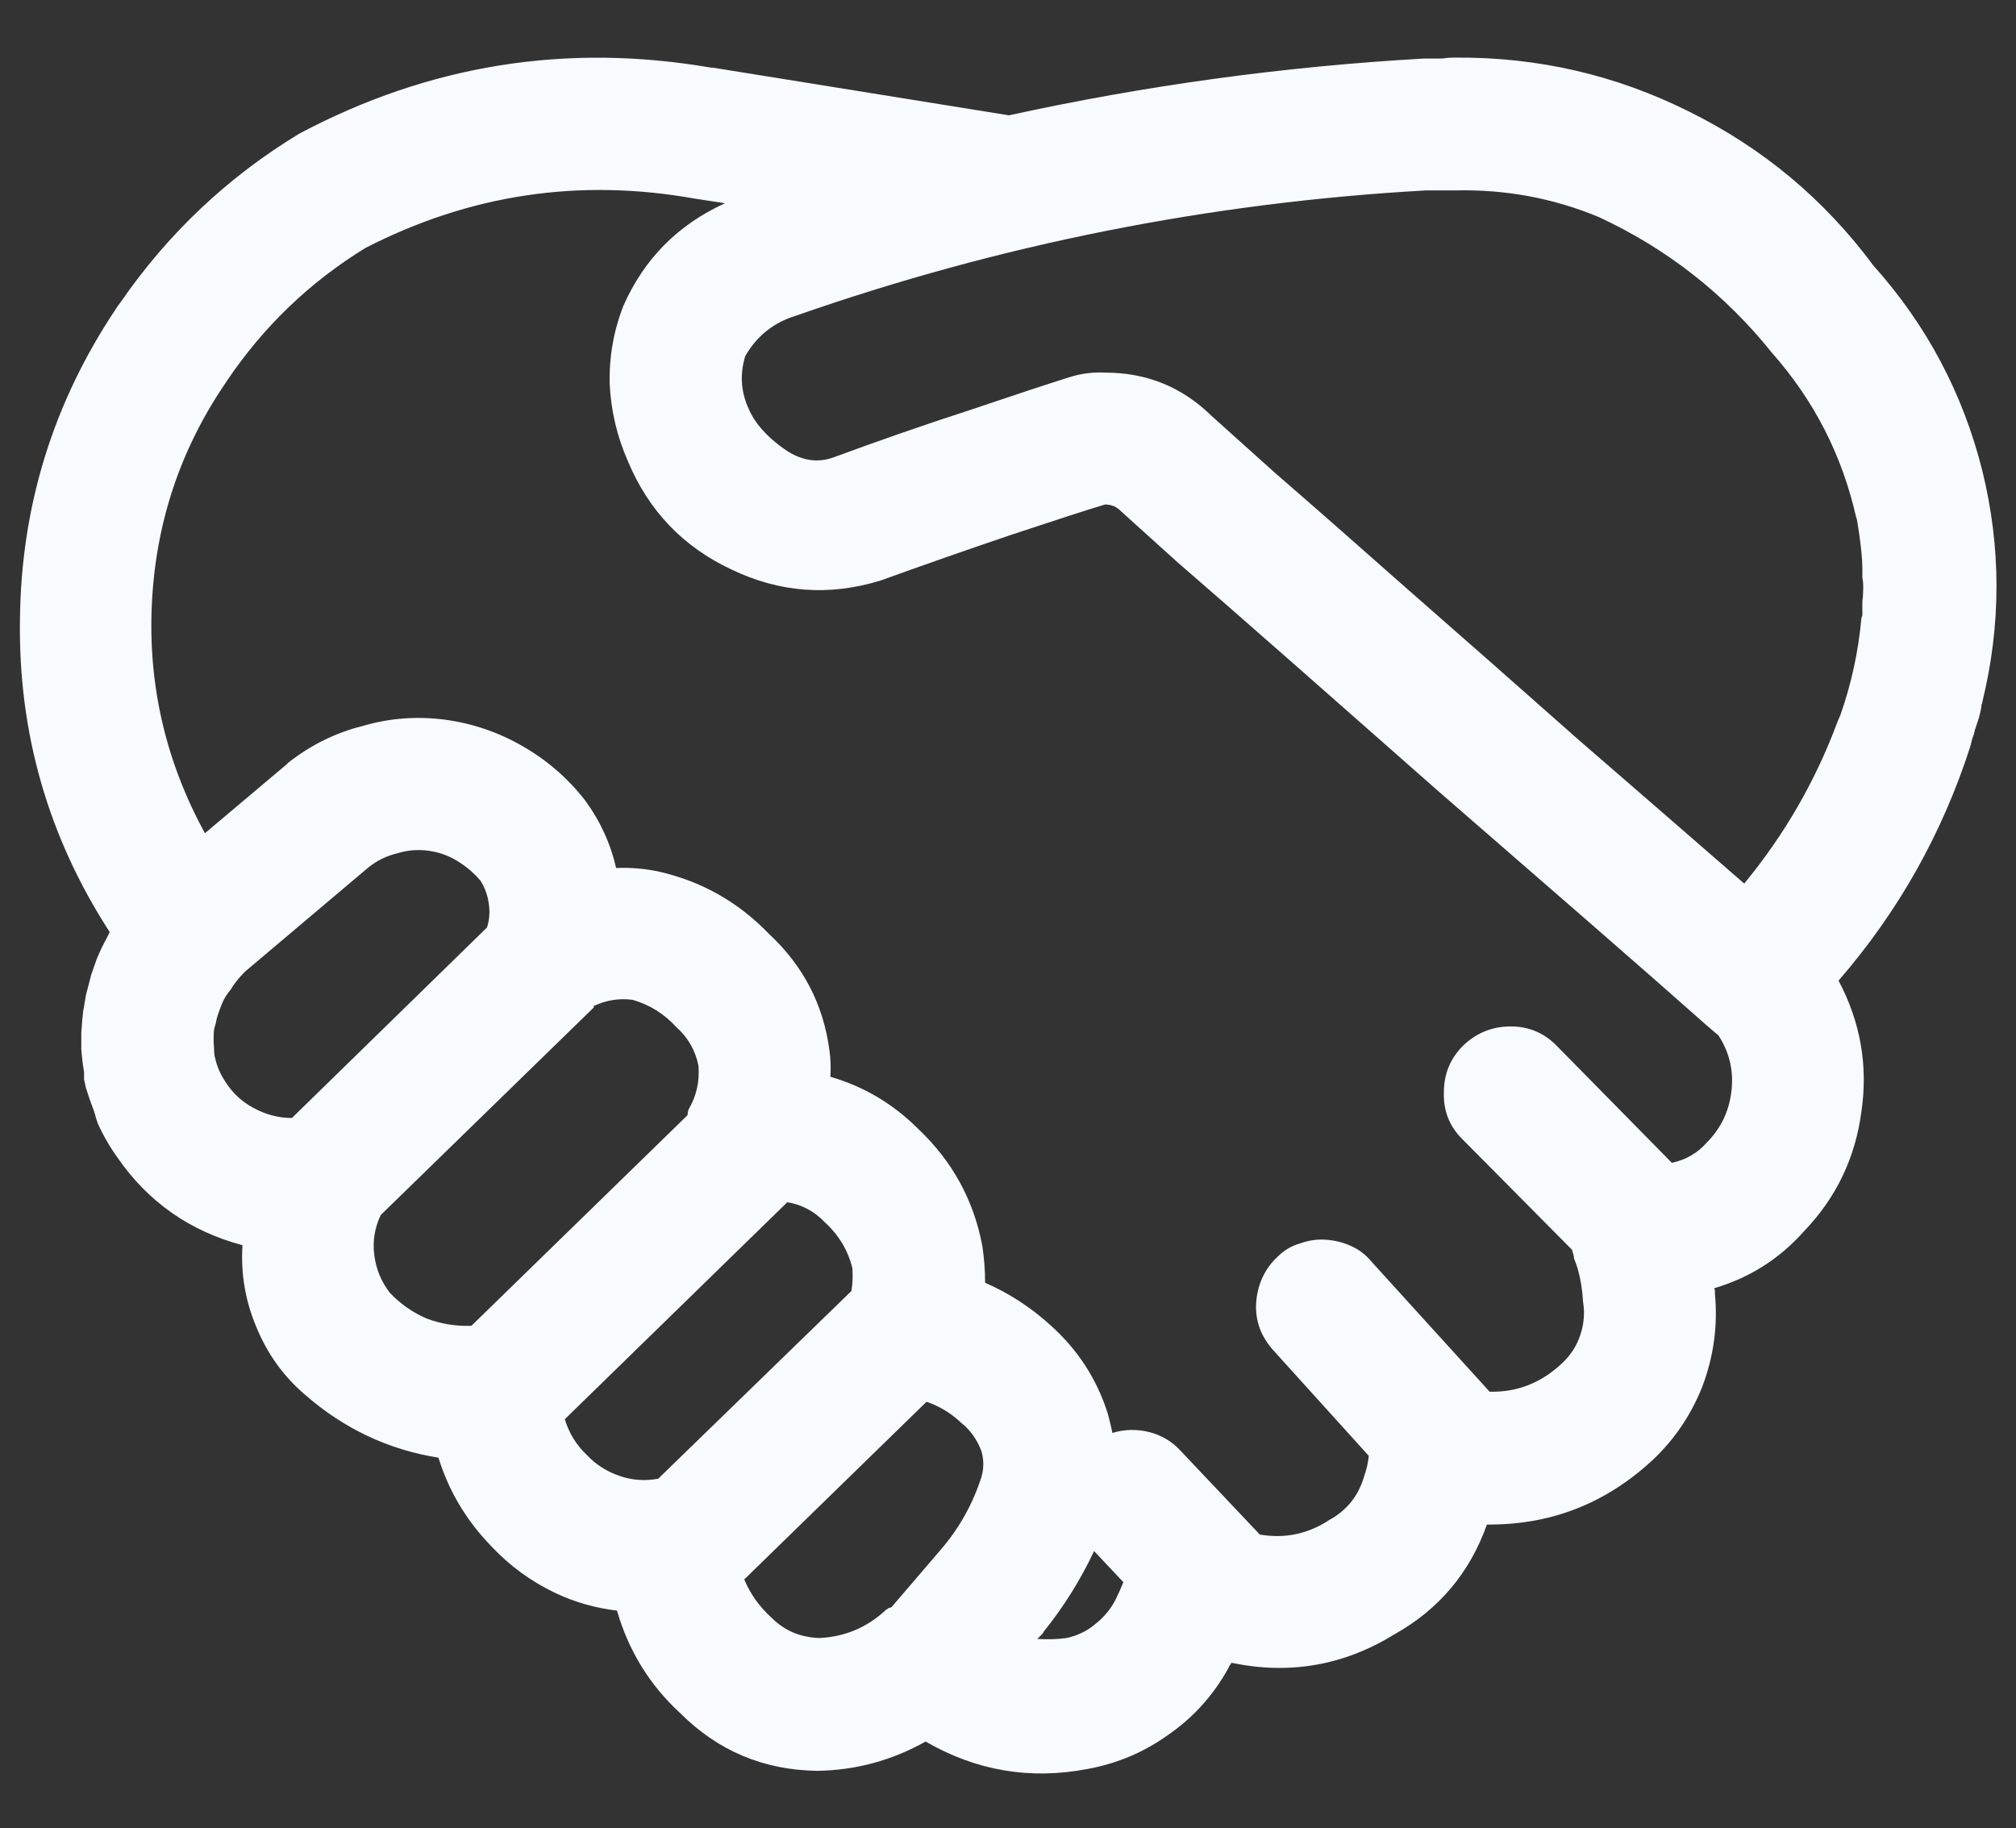 <svg width="43" height="39" viewBox="0 0 43 39" fill="none" xmlns="http://www.w3.org/2000/svg">
<rect x="0" y="0" width="43" height="39" fill="#333333" stroke="none"/>
<path d="M42.125 15.565C42.112 15.63 42.092 15.696 42.066 15.761C42.053 15.813 42.04 15.865 42.027 15.917C41.428 17.779 40.491 19.446 39.215 20.917C39.684 21.802 39.846 22.733 39.703 23.71C39.573 24.7 39.163 25.552 38.473 26.269C37.952 26.855 37.314 27.258 36.559 27.48C36.572 27.492 36.578 27.512 36.578 27.538C36.578 27.551 36.578 27.571 36.578 27.597C36.643 28.274 36.552 28.938 36.305 29.589C36.044 30.24 35.654 30.793 35.133 31.249C34.156 32.108 33.017 32.532 31.715 32.519C31.35 33.547 30.693 34.328 29.742 34.862C28.662 35.526 27.503 35.728 26.266 35.468C26.253 35.494 26.24 35.513 26.227 35.526C26.213 35.552 26.201 35.578 26.188 35.605C25.875 36.164 25.458 36.627 24.938 36.991C24.417 37.369 23.837 37.616 23.199 37.733C21.975 37.968 20.823 37.773 19.742 37.148C19.026 37.551 18.258 37.759 17.438 37.773C16.292 37.759 15.315 37.349 14.508 36.542C13.857 35.943 13.408 35.214 13.16 34.355C12.704 34.302 12.268 34.179 11.852 33.983C11.331 33.736 10.875 33.404 10.484 32.987C9.951 32.44 9.573 31.809 9.352 31.093C8.284 30.924 7.333 30.474 6.5 29.745C6.044 29.355 5.699 28.873 5.465 28.3C5.23 27.74 5.133 27.16 5.172 26.561C4.052 26.262 3.167 25.644 2.516 24.706C2.346 24.472 2.203 24.224 2.086 23.964C2.073 23.925 2.06 23.886 2.047 23.847C2.034 23.795 2.021 23.749 2.008 23.71C1.943 23.541 1.884 23.371 1.832 23.202C1.819 23.137 1.806 23.078 1.793 23.026C1.793 22.974 1.793 22.922 1.793 22.87C1.767 22.714 1.747 22.551 1.734 22.382C1.734 22.33 1.734 22.278 1.734 22.226C1.734 22.16 1.734 22.095 1.734 22.03C1.747 21.835 1.76 21.685 1.773 21.581C1.786 21.503 1.806 21.386 1.832 21.23C1.884 21.034 1.923 20.884 1.949 20.78C1.975 20.702 2.014 20.591 2.066 20.448C2.132 20.292 2.197 20.155 2.262 20.038C2.275 20.012 2.288 19.986 2.301 19.96C2.314 19.934 2.327 19.908 2.34 19.882C1.025 17.851 0.387 15.624 0.426 13.202C0.452 10.793 1.135 8.586 2.477 6.581L2.516 6.522L2.574 6.444C3.59 4.973 4.859 3.775 6.383 2.851C9.156 1.379 12.086 0.91 15.172 1.444H15.211L21.52 2.46C24.436 1.822 27.385 1.418 30.367 1.249H30.543C30.608 1.249 30.68 1.249 30.758 1.249C30.836 1.236 30.914 1.229 30.992 1.229H31.051C32.809 1.216 34.469 1.601 36.031 2.382C37.607 3.163 38.915 4.257 39.957 5.663C41.09 6.926 41.865 8.384 42.281 10.038C42.685 11.679 42.685 13.326 42.281 14.979C42.281 14.992 42.275 15.012 42.262 15.038C42.262 15.051 42.262 15.064 42.262 15.077C42.249 15.155 42.229 15.24 42.203 15.331C42.177 15.409 42.151 15.487 42.125 15.565ZM39.703 13.183L39.723 13.124C39.723 13.02 39.723 12.922 39.723 12.831C39.736 12.727 39.742 12.623 39.742 12.519C39.742 12.454 39.736 12.388 39.723 12.323C39.723 12.258 39.723 12.193 39.723 12.128C39.723 12.024 39.716 11.907 39.703 11.776C39.677 11.529 39.645 11.295 39.605 11.073L39.586 11.015C39.286 9.7 38.688 8.534 37.789 7.519C36.786 6.269 35.556 5.305 34.098 4.628C33.121 4.224 32.099 4.035 31.031 4.062C30.966 4.062 30.895 4.062 30.816 4.062C30.738 4.062 30.66 4.062 30.582 4.062H30.406C25.797 4.322 21.318 5.214 16.969 6.737C16.5 6.881 16.142 7.167 15.895 7.597C15.777 7.987 15.803 8.365 15.973 8.729C16.103 9.029 16.35 9.309 16.715 9.569C17.079 9.83 17.444 9.888 17.809 9.745C18.759 9.394 19.716 9.062 20.68 8.749C21.643 8.424 22.353 8.189 22.809 8.046C23.056 7.968 23.31 7.935 23.57 7.948C24.456 7.948 25.211 8.254 25.836 8.866C25.966 8.983 26.415 9.387 27.184 10.077C27.965 10.754 28.922 11.594 30.055 12.597C31.201 13.599 32.398 14.654 33.648 15.761C34.911 16.855 36.096 17.883 37.203 18.847C38.062 17.805 38.727 16.653 39.195 15.39L39.254 15.253C39.488 14.589 39.638 13.899 39.703 13.183ZM4.586 22.558C4.625 22.74 4.697 22.909 4.801 23.065C4.957 23.313 5.159 23.502 5.406 23.632C5.667 23.775 5.94 23.847 6.227 23.847L10.387 19.784C10.439 19.628 10.452 19.459 10.426 19.276C10.4 19.094 10.341 18.931 10.25 18.788C10.107 18.619 9.938 18.476 9.742 18.358C9.547 18.241 9.339 18.17 9.117 18.144C8.896 18.117 8.681 18.137 8.473 18.202C8.251 18.254 8.049 18.352 7.867 18.495L5.23 20.722L5.211 20.741C5.094 20.858 4.996 20.982 4.918 21.112C4.853 21.19 4.801 21.269 4.762 21.347C4.71 21.464 4.664 21.588 4.625 21.718C4.612 21.796 4.592 21.874 4.566 21.952C4.553 22.095 4.553 22.232 4.566 22.362C4.566 22.453 4.573 22.519 4.586 22.558ZM8.121 25.917C7.991 26.19 7.945 26.477 7.984 26.776C8.023 27.076 8.134 27.343 8.316 27.577C8.538 27.811 8.798 27.994 9.098 28.124C9.41 28.241 9.729 28.293 10.055 28.28L14.664 23.788C14.664 23.762 14.671 23.723 14.684 23.671C14.853 23.384 14.925 23.072 14.898 22.733C14.833 22.408 14.677 22.134 14.43 21.913C14.169 21.627 13.857 21.431 13.492 21.327C13.206 21.288 12.926 21.334 12.652 21.464L12.672 21.483L8.121 25.917ZM12.047 30.273C12.138 30.572 12.294 30.826 12.516 31.034C12.711 31.242 12.945 31.392 13.219 31.483C13.479 31.575 13.753 31.594 14.039 31.542L18.16 27.538C18.186 27.382 18.193 27.219 18.18 27.05C18.088 26.672 17.893 26.347 17.594 26.073C17.372 25.839 17.105 25.696 16.793 25.644L12.047 30.273ZM16.461 34.511C16.734 34.784 17.073 34.927 17.477 34.94C18.023 34.914 18.499 34.713 18.902 34.335C18.928 34.322 18.948 34.309 18.961 34.296C18.987 34.296 19.006 34.289 19.02 34.276L20.074 33.046C20.465 32.59 20.751 32.076 20.934 31.503C20.986 31.321 20.986 31.138 20.934 30.956C20.842 30.709 20.699 30.507 20.504 30.351C20.283 30.142 20.035 29.992 19.762 29.901L15.875 33.69C16.005 34.003 16.201 34.276 16.461 34.511ZM22.75 34.94C22.984 34.888 23.186 34.791 23.355 34.648C23.538 34.504 23.681 34.335 23.785 34.14C23.85 34.009 23.909 33.879 23.961 33.749L23.336 33.085C23.049 33.697 22.691 34.27 22.262 34.804L22.242 34.843L22.125 34.96C22.346 34.973 22.555 34.967 22.75 34.94ZM31.773 29.686C32.359 29.7 32.874 29.498 33.316 29.081C33.499 28.912 33.629 28.71 33.707 28.476C33.785 28.241 33.805 28.007 33.766 27.773C33.753 27.525 33.714 27.284 33.648 27.05C33.622 26.972 33.596 26.9 33.57 26.835V26.796C33.557 26.757 33.544 26.711 33.531 26.659L31.188 24.296C30.914 24.023 30.784 23.69 30.797 23.3C30.797 22.909 30.934 22.577 31.207 22.304C31.494 22.03 31.832 21.894 32.223 21.894C32.613 21.894 32.945 22.037 33.219 22.323L35.66 24.804C35.96 24.739 36.207 24.595 36.402 24.374C36.702 24.075 36.878 23.71 36.93 23.28C36.982 22.851 36.891 22.453 36.656 22.089L36.383 21.855C35.693 21.242 34.846 20.5 33.844 19.628C32.841 18.756 31.793 17.844 30.699 16.894C29.605 15.93 28.57 15.019 27.594 14.159C26.617 13.3 25.79 12.577 25.113 11.991C24.449 11.392 24.046 11.028 23.902 10.898C23.863 10.858 23.818 10.826 23.766 10.8C23.701 10.774 23.635 10.761 23.57 10.761C23.18 10.878 22.516 11.093 21.578 11.405C20.654 11.718 19.723 12.043 18.785 12.382C17.691 12.72 16.63 12.642 15.602 12.148C14.573 11.666 13.837 10.898 13.395 9.843C13.16 9.309 13.03 8.756 13.004 8.183C12.991 7.61 13.088 7.056 13.297 6.522C13.74 5.52 14.462 4.791 15.465 4.335L14.82 4.237C12.359 3.795 10.016 4.146 7.789 5.292C6.604 6.021 5.621 6.965 4.84 8.124L4.801 8.183C3.837 9.602 3.316 11.177 3.238 12.909C3.16 14.628 3.538 16.249 4.371 17.773L6.109 16.308L6.148 16.269C6.63 15.891 7.158 15.63 7.73 15.487C8.303 15.318 8.889 15.273 9.488 15.351C10.074 15.429 10.628 15.617 11.148 15.917C11.669 16.216 12.112 16.601 12.477 17.069C12.802 17.512 13.023 17.994 13.141 18.515C13.453 18.502 13.759 18.528 14.059 18.593C14.97 18.801 15.751 19.244 16.402 19.921C17.131 20.598 17.561 21.425 17.691 22.401C17.717 22.584 17.724 22.773 17.711 22.968C18.427 23.176 19.052 23.547 19.586 24.081C20.315 24.771 20.771 25.605 20.953 26.581C20.992 26.841 21.012 27.102 21.012 27.362C21.52 27.584 21.982 27.883 22.398 28.261C22.984 28.782 23.395 29.413 23.629 30.155C23.668 30.299 23.701 30.435 23.727 30.565C23.987 30.487 24.247 30.481 24.508 30.546C24.768 30.611 24.99 30.741 25.172 30.936L26.871 32.733C27.405 32.825 27.9 32.72 28.355 32.421C28.733 32.213 28.98 31.9 29.098 31.483C29.15 31.34 29.182 31.197 29.195 31.054L27.164 28.808C27.034 28.664 26.936 28.508 26.871 28.339C26.806 28.157 26.78 27.974 26.793 27.792C26.806 27.597 26.852 27.414 26.93 27.245C27.008 27.076 27.119 26.926 27.262 26.796C27.392 26.666 27.548 26.575 27.73 26.523C27.913 26.457 28.095 26.431 28.277 26.444C28.473 26.457 28.655 26.503 28.824 26.581C28.994 26.659 29.137 26.77 29.254 26.913L31.773 29.686Z" fill="#F7FAFF"/>
</svg>
